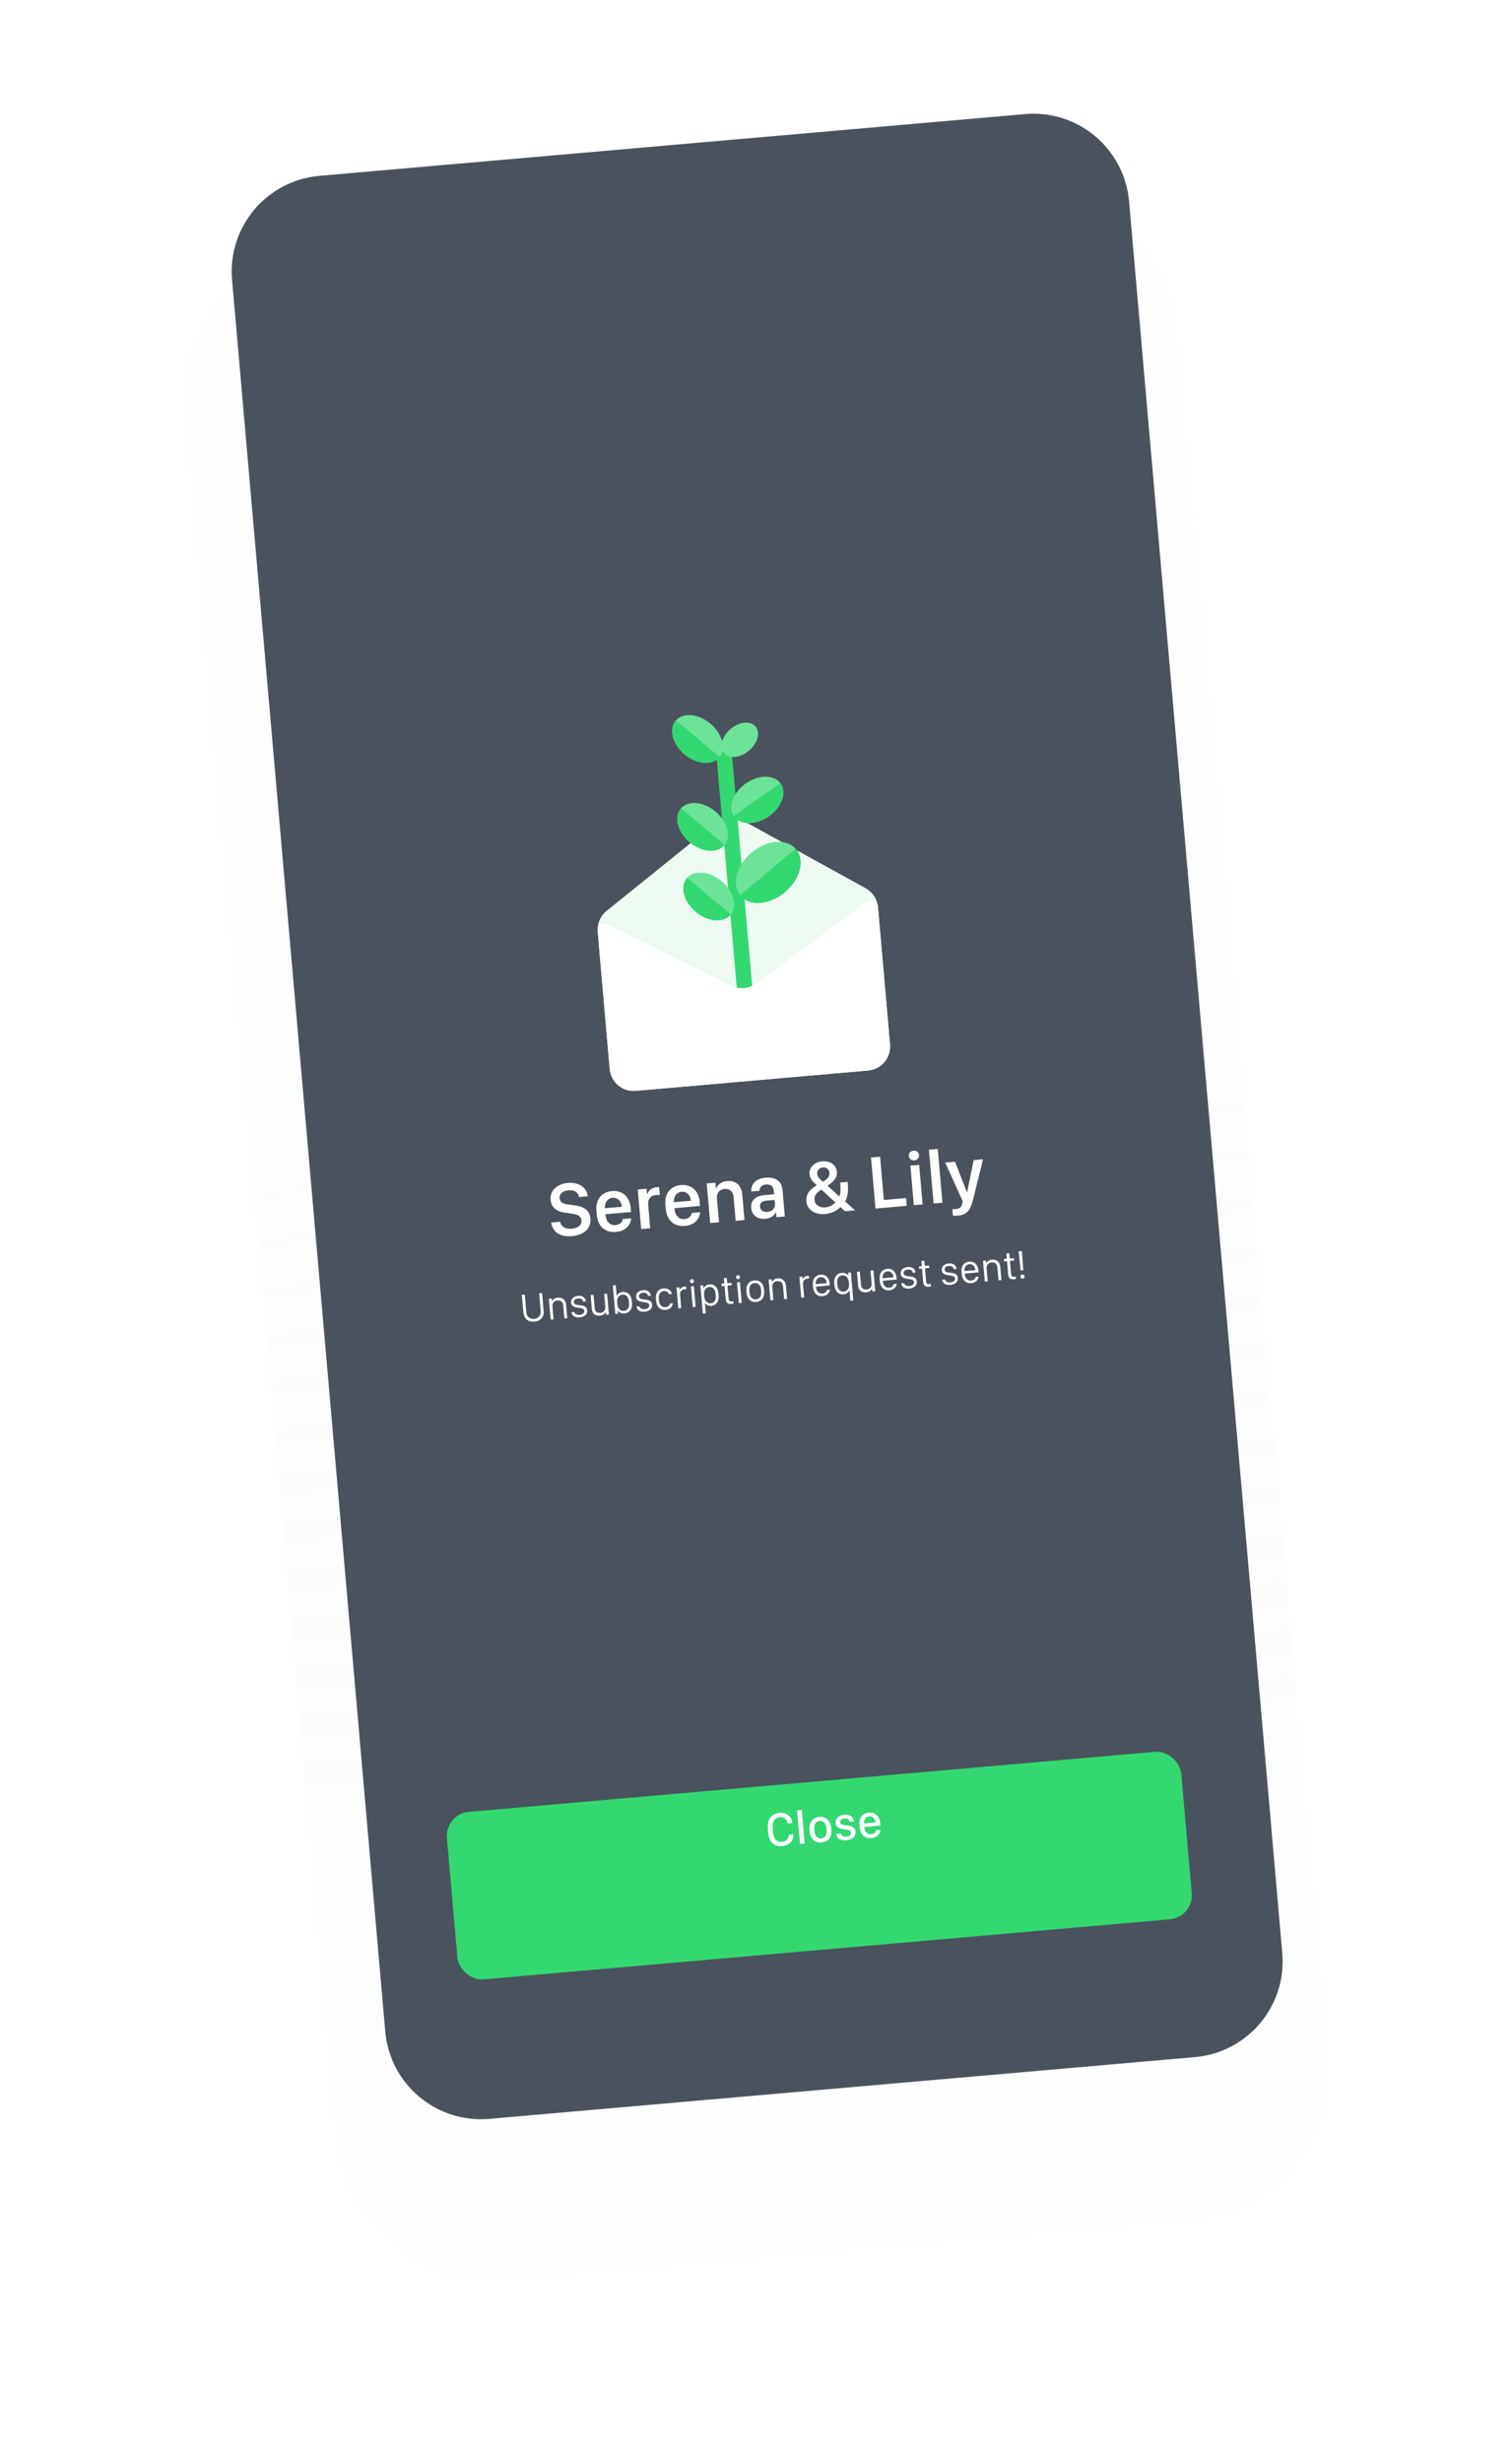 <svg width="280" height="456" viewBox="0 0 280 456" fill="none" xmlns="http://www.w3.org/2000/svg">
<g filter="url(#filter0_d_1_235)">
<rect x="31.891" y="28.051" width="184.162" height="377.822" rx="27.44" transform="rotate(-5 31.891 28.051)" fill="url(#paint0_linear_1_235)"/>
<rect x="31.891" y="28.051" width="184.162" height="377.822" rx="27.44" transform="rotate(-5 31.891 28.051)" fill="url(#paint1_linear_1_235)" fill-opacity="0.5"/>
</g>
<g clip-path="url(#clip0_1_235)">
<path fill-rule="evenodd" clip-rule="evenodd" d="M42.975 51.822C42.119 42.036 49.358 33.409 59.144 32.553L189.82 21.12C199.606 20.264 208.233 27.503 209.089 37.289L237.458 361.543C238.314 371.329 231.075 379.956 221.289 380.812L90.613 392.245C80.827 393.101 72.2 385.862 71.344 376.076L42.975 51.822Z" fill="#4A535D"/>
<g filter="url(#filter1_d_1_235)">
<rect x="82.375" y="328.689" width="136.511" height="31.126" rx="4.447" transform="rotate(-5 82.375 328.689)" fill="#33D871"/>
</g>
<path d="M143.096 338.455C142.982 337.144 143.528 336.46 144.402 336.383C145.284 336.306 145.808 336.918 145.864 337.55L146.733 337.474L146.729 337.431C146.641 336.418 145.778 335.478 144.329 335.605C142.884 335.731 142.047 336.772 142.2 338.524L142.266 339.277C142.419 341.025 143.409 341.88 144.863 341.752C146.372 341.62 147 340.528 146.922 339.628L146.917 339.581L146.048 339.657C146.104 340.297 145.699 340.895 144.82 340.971C143.921 341.05 143.276 340.514 143.161 339.194L143.096 338.455ZM148.148 341.343L149.018 341.267L148.474 335.05L147.604 335.127L148.148 341.343ZM151.731 336.357C150.429 336.47 149.805 337.458 149.913 338.691L149.946 339.071C150.057 340.339 150.841 341.186 152.144 341.072C153.441 340.958 154.058 339.989 153.947 338.721L153.914 338.336C153.806 337.104 153.024 336.243 151.731 336.357ZM151.79 337.075C152.529 337.01 152.961 337.561 153.037 338.435L153.068 338.785C153.144 339.65 152.82 340.28 152.076 340.345C151.336 340.41 150.898 339.843 150.823 338.982L150.792 338.631C150.716 337.762 151.05 337.14 151.79 337.075ZM154.752 337.5C154.824 338.331 155.536 338.548 156.391 338.647C157.02 338.714 157.551 338.759 157.594 339.248C157.625 339.607 157.358 339.936 156.713 339.992C156.147 340.042 155.786 339.812 155.696 339.427L154.844 339.502C154.915 340.319 155.652 340.765 156.712 340.672C157.832 340.574 158.517 339.982 158.437 339.065C158.36 338.191 157.655 338 156.789 337.924C156.262 337.874 155.631 337.833 155.588 337.34C155.552 336.929 155.891 336.668 156.397 336.624C157.054 336.566 157.295 336.925 157.35 337.251L158.146 337.182C158.077 336.394 157.441 335.857 156.364 335.951C155.46 336.03 154.666 336.523 154.752 337.5ZM161.349 340.266C162.43 340.172 162.973 339.501 163.06 338.744L162.216 338.817C162.122 339.235 161.806 339.516 161.305 339.56C160.617 339.62 160.145 339.112 160.074 338.303L160.066 338.208L163.047 337.947L163.009 337.515C162.898 336.243 162.109 335.449 160.902 335.554C159.699 335.659 159.046 336.558 159.155 337.808L159.197 338.288C159.313 339.616 160.142 340.372 161.349 340.266ZM160.01 337.568L160.009 337.555C159.95 336.88 160.318 336.307 160.967 336.25C161.603 336.195 162.069 336.69 162.129 337.369L162.13 337.382L160.01 337.568Z" fill="white"/>
<path d="M97.18 239.648L96.64 239.696L96.933 243.042C97.024 244.082 97.787 244.757 98.96 244.654C100.136 244.551 100.767 243.755 100.676 242.714L100.383 239.368L99.843 239.416L100.129 242.692C100.201 243.508 99.732 244.083 98.916 244.154C98.1 244.225 97.539 243.741 97.467 242.925L97.18 239.648ZM101.973 244.283L102.513 244.236L102.307 241.879C102.259 241.327 102.516 240.793 103.222 240.732C103.825 240.679 104.243 241.009 104.301 241.667L104.51 244.061L105.051 244.014L104.834 241.539C104.752 240.605 104.116 240.153 103.322 240.223C102.69 240.278 102.358 240.64 102.237 240.91L102.223 240.912L102.177 240.386L101.636 240.433L101.973 244.283ZM105.753 241.162C105.813 241.85 106.416 242.008 107.155 242.103C107.731 242.171 108.158 242.223 108.198 242.679C108.23 243.043 107.953 243.356 107.339 243.41C106.777 243.459 106.444 243.217 106.362 242.869L105.833 242.915C105.89 243.577 106.494 243.95 107.336 243.877C108.211 243.8 108.796 243.33 108.729 242.569C108.663 241.812 108.022 241.686 107.294 241.617C106.819 241.566 106.32 241.502 106.281 241.057C106.245 240.645 106.584 240.404 107.065 240.362C107.705 240.306 107.932 240.66 107.977 240.96L108.488 240.916C108.436 240.313 107.955 239.817 107.047 239.897C106.315 239.961 105.684 240.372 105.753 241.162ZM112.428 239.489L111.884 239.537L112.093 241.923C112.148 242.555 111.782 242.988 111.179 243.04C110.635 243.088 110.189 242.864 110.125 242.136L109.913 239.709L109.372 239.756L109.598 242.338C109.675 243.216 110.285 243.619 111.079 243.549C111.704 243.495 112.048 243.187 112.156 242.862L112.178 242.86L112.224 243.386L112.765 243.339L112.428 239.489ZM115.649 243.149C116.565 243.069 117.128 242.342 117.031 241.235L116.994 240.816C116.895 239.68 116.206 239.095 115.309 239.174C114.783 239.22 114.371 239.552 114.212 239.885L114.197 239.886L114.023 237.904L113.487 237.951L113.949 243.235L114.46 243.191L114.408 242.591L114.422 242.59C114.677 242.96 115.072 243.2 115.649 243.149ZM115.571 242.671C114.865 242.733 114.399 242.281 114.324 241.428L114.295 241.089C114.221 240.244 114.601 239.721 115.307 239.66C115.914 239.606 116.381 240.04 116.457 240.9L116.487 241.246C116.563 242.11 116.174 242.618 115.571 242.671ZM117.792 240.109C117.852 240.797 118.455 240.955 119.193 241.05C119.77 241.118 120.197 241.17 120.236 241.625C120.268 241.989 119.992 242.303 119.378 242.356C118.815 242.406 118.483 242.164 118.401 241.816L117.871 241.862C117.929 242.524 118.532 242.897 119.374 242.824C120.249 242.747 120.834 242.277 120.768 241.516C120.702 240.759 120.061 240.633 119.332 240.563C118.857 240.512 118.359 240.448 118.32 240.004C118.284 239.592 118.622 239.351 119.104 239.309C119.744 239.253 119.971 239.607 120.016 239.907L120.527 239.862C120.474 239.259 119.994 238.764 119.085 238.844C118.354 238.908 117.723 239.318 117.792 240.109ZM121.497 240.826C121.586 241.848 122.22 242.575 123.224 242.487C124.114 242.409 124.524 241.891 124.599 241.266L124.059 241.313C124.013 241.64 123.744 241.945 123.225 241.99C122.571 242.047 122.107 241.573 122.037 240.782L122.004 240.396C121.932 239.58 122.287 239.056 122.956 238.998C123.412 238.958 123.767 239.249 123.882 239.587L124.422 239.54C124.336 238.981 123.759 238.435 122.876 238.512C121.895 238.598 121.37 239.374 121.461 240.414L121.497 240.826ZM125.616 242.214L126.156 242.167L125.947 239.773C125.898 239.211 126.09 238.742 126.782 238.682C126.896 238.672 127.017 238.665 127.081 238.67L127.037 238.166C126.962 238.166 126.881 238.165 126.804 238.172C126.234 238.222 125.974 238.552 125.878 238.812L125.863 238.814L125.82 238.317L125.279 238.365L125.616 242.214ZM128.282 241.981L128.822 241.934L128.486 238.084L127.945 238.131L128.282 241.981ZM127.767 237.202C127.785 237.408 127.965 237.559 128.164 237.542C128.37 237.524 128.521 237.344 128.503 237.138C128.485 236.936 128.305 236.785 128.099 236.803C127.901 236.82 127.75 237 127.767 237.202ZM131.703 241.745C132.597 241.667 133.182 240.941 133.084 239.823L133.049 239.423C132.951 238.301 132.245 237.692 131.381 237.768C130.826 237.816 130.462 238.141 130.279 238.505L130.264 238.507L130.214 237.933L129.703 237.978L130.156 243.162L130.693 243.115L130.529 241.244L130.544 241.242C130.783 241.559 131.181 241.791 131.703 241.745ZM131.639 241.265C130.948 241.326 130.484 240.814 130.414 240.005L130.385 239.674C130.317 238.898 130.676 238.307 131.36 238.248C132.004 238.191 132.437 238.654 132.51 239.492L132.539 239.819C132.616 240.705 132.238 241.213 131.639 241.265ZM134.137 237.59L133.611 237.636L133.651 238.095L134.177 238.049L134.382 240.388C134.447 241.131 134.646 241.461 135.525 241.385C135.654 241.373 135.781 241.347 135.835 241.332L135.796 240.887C135.742 240.899 135.687 240.904 135.621 240.909C135.132 240.952 134.967 240.848 134.925 240.374L134.718 238.002L135.505 237.933L135.464 237.474L134.678 237.542L134.593 236.575L134.052 236.623L134.137 237.59ZM136.82 241.234L137.36 241.187L137.023 237.337L136.483 237.384L136.82 241.234ZM136.305 236.455C136.323 236.661 136.503 236.812 136.702 236.795C136.908 236.777 137.059 236.597 137.041 236.391C137.023 236.189 136.843 236.038 136.637 236.056C136.439 236.073 136.288 236.253 136.305 236.455ZM139.695 237.04C138.647 237.132 138.133 237.944 138.223 238.977L138.256 239.356C138.347 240.393 138.991 241.107 140.043 241.015C141.094 240.923 141.601 240.108 141.51 239.071L141.477 238.693C141.387 237.659 140.739 236.949 139.695 237.04ZM139.736 237.515C140.42 237.455 140.866 237.931 140.939 238.766L140.967 239.089C141.04 239.928 140.684 240.474 140 240.534C139.313 240.594 138.867 240.114 138.794 239.279L138.766 238.956C138.693 238.121 139.049 237.575 139.736 237.515ZM142.677 240.722L143.218 240.675L143.012 238.318C142.963 237.766 143.22 237.232 143.926 237.17C144.529 237.118 144.947 237.448 145.005 238.106L145.214 240.5L145.755 240.453L145.538 237.978C145.457 237.044 144.821 236.592 144.026 236.662C143.394 236.717 143.063 237.079 142.942 237.349L142.927 237.351L142.881 236.825L142.34 236.872L142.677 240.722ZM148.377 240.223L148.917 240.176L148.708 237.782C148.658 237.22 148.851 236.751 149.542 236.69C149.656 236.68 149.778 236.673 149.841 236.679L149.797 236.175C149.723 236.174 149.641 236.174 149.564 236.181C148.994 236.231 148.734 236.561 148.638 236.821L148.624 236.822L148.58 236.326L148.04 236.373L148.377 240.223ZM152.309 239.942C153.144 239.869 153.603 239.358 153.692 238.728L153.144 238.776C153.055 239.154 152.772 239.431 152.287 239.474C151.617 239.532 151.182 239.04 151.113 238.257L151.106 238.18L153.68 237.955L153.651 237.616C153.557 236.546 152.921 235.883 151.936 235.97C150.935 236.057 150.44 236.827 150.529 237.845L150.567 238.286C150.663 239.375 151.32 240.029 152.309 239.942ZM151.066 237.713L151.065 237.702C151.006 237.036 151.359 236.491 151.976 236.437C152.587 236.383 153.036 236.855 153.094 237.524L153.095 237.535L151.066 237.713ZM154.49 237.554L154.521 237.907C154.619 239.029 155.276 239.683 156.181 239.603C156.791 239.55 157.168 239.198 157.299 238.868L157.313 238.867L157.48 240.775L158.021 240.728L157.567 235.54L157.052 235.585L157.101 236.147L157.087 236.149C156.831 235.808 156.436 235.576 155.844 235.628C154.94 235.707 154.394 236.462 154.49 237.554ZM155.967 236.102C156.659 236.042 157.122 236.553 157.192 237.351L157.218 237.649C157.289 238.462 156.93 239.06 156.239 239.12C155.577 239.178 155.133 238.676 155.059 237.838L155.033 237.54C154.958 236.683 155.327 236.158 155.967 236.102ZM161.744 235.174L161.2 235.222L161.409 237.608C161.464 238.241 161.098 238.673 160.495 238.726C159.951 238.773 159.505 238.549 159.441 237.821L159.229 235.394L158.688 235.442L158.914 238.023C158.991 238.902 159.601 239.304 160.395 239.235C161.02 239.18 161.363 238.872 161.472 238.548L161.494 238.546L161.54 239.072L162.081 239.024L161.744 235.174ZM164.686 238.859C165.521 238.786 165.98 238.276 166.069 237.645L165.521 237.693C165.432 238.072 165.149 238.348 164.663 238.391C163.994 238.449 163.558 237.958 163.49 237.174L163.483 237.097L166.057 236.872L166.027 236.534C165.934 235.464 165.298 234.801 164.312 234.887C163.312 234.974 162.816 235.744 162.906 236.762L162.944 237.204C163.039 238.292 163.697 238.946 164.686 238.859ZM163.442 236.63L163.441 236.619C163.383 235.954 163.736 235.408 164.353 235.354C164.964 235.3 165.412 235.772 165.471 236.442L165.472 236.453L163.442 236.63ZM166.806 235.821C166.866 236.508 167.469 236.667 168.208 236.762C168.784 236.83 169.211 236.881 169.251 237.337C169.283 237.701 169.006 238.014 168.392 238.068C167.83 238.117 167.497 237.876 167.415 237.528L166.885 237.574C166.943 238.236 167.547 238.609 168.389 238.535C169.264 238.459 169.849 237.989 169.782 237.228C169.716 236.47 169.075 236.345 168.346 236.275C167.871 236.224 167.373 236.16 167.334 235.715C167.298 235.304 167.636 235.063 168.118 235.021C168.758 234.965 168.985 235.319 169.03 235.619L169.541 235.574C169.488 234.971 169.008 234.476 168.1 234.555C167.368 234.619 166.737 235.03 166.806 235.821ZM170.708 234.39L170.183 234.436L170.223 234.896L170.749 234.85L170.953 237.188C171.018 237.931 171.218 238.262 172.096 238.185C172.225 238.174 172.353 238.148 172.407 238.132L172.368 237.687C172.313 237.699 172.258 237.704 172.192 237.71C171.703 237.753 171.538 237.648 171.497 237.174L171.289 234.802L172.076 234.734L172.036 234.274L171.249 234.343L171.164 233.376L170.624 233.423L170.708 234.39ZM174.403 235.156C174.463 235.844 175.066 236.002 175.804 236.097C176.381 236.165 176.808 236.217 176.848 236.673C176.879 237.037 176.603 237.35 175.989 237.404C175.426 237.453 175.094 237.211 175.012 236.863L174.482 236.909C174.54 237.571 175.143 237.944 175.985 237.871C176.86 237.794 177.445 237.324 177.379 236.563C177.313 235.806 176.672 235.68 175.943 235.611C175.468 235.56 174.97 235.496 174.931 235.051C174.895 234.639 175.233 234.398 175.715 234.356C176.355 234.3 176.582 234.654 176.627 234.954L177.138 234.91C177.085 234.306 176.605 233.811 175.696 233.891C174.965 233.955 174.334 234.366 174.403 235.156ZM179.85 237.533C180.685 237.46 181.144 236.949 181.233 236.319L180.685 236.367C180.596 236.745 180.313 237.022 179.827 237.064C179.158 237.123 178.722 236.631 178.654 235.848L178.647 235.77L181.221 235.545L181.191 235.207C181.098 234.137 180.462 233.474 179.476 233.56C178.476 233.648 177.98 234.417 178.069 235.436L178.108 235.877C178.203 236.965 178.861 237.619 179.85 237.533ZM178.606 235.303L178.605 235.292C178.547 234.627 178.899 234.081 179.517 234.027C180.128 233.974 180.576 234.446 180.635 235.115L180.636 235.126L178.606 235.303ZM182.374 237.249L182.915 237.202L182.708 234.845C182.66 234.293 182.917 233.759 183.623 233.697C184.226 233.645 184.644 233.975 184.702 234.633L184.911 237.027L185.452 236.98L185.235 234.505C185.154 233.571 184.517 233.119 183.723 233.188C183.091 233.244 182.759 233.606 182.639 233.876L182.624 233.877L182.578 233.352L182.037 233.399L182.374 237.249ZM186.446 233.013L185.92 233.059L185.96 233.519L186.486 233.473L186.691 235.811C186.756 236.554 186.955 236.885 187.834 236.808C187.963 236.797 188.09 236.771 188.144 236.755L188.105 236.31C188.051 236.322 187.996 236.327 187.93 236.333C187.44 236.376 187.276 236.272 187.234 235.797L187.027 233.426L187.814 233.357L187.773 232.897L186.987 232.966L186.902 231.999L186.361 232.046L186.446 233.013ZM188.631 231.648L189.011 235.182L189.489 235.141L189.245 231.594L188.631 231.648ZM188.965 236.354C188.983 236.563 189.172 236.724 189.381 236.706C189.595 236.687 189.752 236.496 189.734 236.286C189.715 236.073 189.527 235.915 189.314 235.934C189.104 235.952 188.946 236.14 188.965 236.354Z" fill="white"/>
<path d="M102.083 226.318C102.223 227.603 103.244 229.069 105.909 228.836C108.096 228.644 109.498 227.447 109.336 225.593C109.192 223.952 108.033 223.377 106.592 223.175L105.038 222.942C104.155 222.817 103.682 222.433 103.629 221.83C103.556 220.993 104.218 220.433 105.27 220.341C106.461 220.237 107.12 220.835 107.249 221.597L108.841 221.458C108.662 219.723 107.069 218.816 105.166 218.983C103.297 219.146 101.8 220.289 101.959 222.109C102.094 223.659 103.259 224.297 104.53 224.472L106.078 224.706C107.096 224.861 107.612 225.185 107.673 225.884C107.748 226.743 107.105 227.357 105.907 227.462C104.599 227.576 103.848 226.958 103.709 226.175L102.083 226.318ZM114.064 228.059C115.919 227.897 116.786 226.726 116.883 225.525L115.346 225.659C115.228 226.298 114.728 226.725 113.967 226.791C112.963 226.879 112.244 226.154 112.14 224.964L112.124 224.777L116.865 224.362L116.803 223.656C116.621 221.579 115.298 220.321 113.332 220.493C111.408 220.662 110.268 222.066 110.451 224.149L110.514 224.869C110.706 227.063 112.084 228.232 114.064 228.059ZM112.027 223.676L112.026 223.662C111.938 222.659 112.493 221.822 113.448 221.739C114.396 221.656 115.08 222.377 115.169 223.387L115.17 223.401L112.027 223.676ZM118.739 227.525L120.407 227.379L120.033 223.101C119.946 222.112 120.296 221.335 121.515 221.228C121.778 221.205 122.056 221.195 122.198 221.224L122.072 219.791C121.925 219.776 121.75 219.771 121.528 219.79C120.518 219.879 120.026 220.556 119.886 221.029L119.817 221.035L119.732 220.059L118.098 220.202L118.739 227.525ZM126.841 226.941C128.696 226.779 129.563 225.608 129.66 224.407L128.123 224.542C128.005 225.18 127.505 225.607 126.744 225.674C125.74 225.761 125.021 225.036 124.917 223.846L124.901 223.659L129.642 223.244L129.58 222.538C129.398 220.462 128.075 219.204 126.109 219.375C124.185 219.544 123.045 220.948 123.228 223.031L123.291 223.751C123.483 225.945 124.861 227.115 126.841 226.941ZM124.804 222.558L124.803 222.545C124.715 221.541 125.27 220.704 126.225 220.621C127.173 220.538 127.857 221.259 127.945 222.27L127.947 222.283L124.804 222.558ZM131.516 226.407L133.149 226.264L132.769 221.924C132.686 220.976 133.141 220.19 134.172 220.1C135.037 220.024 135.753 220.471 135.854 221.627L136.236 225.994L137.87 225.851L137.458 221.144C137.301 219.352 136.153 218.504 134.658 218.635C133.446 218.741 132.833 219.464 132.634 219.976L132.572 219.982L132.481 218.944L130.875 219.084L131.516 226.407ZM143.647 224.446L143.709 224.44L143.787 225.333L145.338 225.198L144.902 220.221C144.757 218.56 143.448 217.866 141.801 218.01C139.793 218.185 139.07 219.33 139.117 220.574L140.653 220.439C140.647 219.812 141.073 219.343 141.876 219.272C142.707 219.2 143.217 219.608 143.287 220.411L143.346 221.09L141.519 221.249C139.831 221.404 138.997 222.314 139.111 223.622C139.231 224.986 140.288 225.751 141.707 225.627C142.786 225.532 143.384 225.027 143.647 224.446ZM142.112 224.357C141.454 224.415 140.8 224.116 140.736 223.375C140.684 222.787 141.057 222.343 141.915 222.268L143.438 222.135L143.507 222.931C143.575 223.699 142.963 224.283 142.112 224.357ZM156.495 224.221L158.357 224.059L156.498 222.422C156.97 221.599 157.118 220.498 157.01 219.266L156.969 218.796L155.585 218.917L155.62 219.318C155.699 220.225 155.667 220.974 155.434 221.504L153.243 219.498C154.219 218.855 155.08 218.096 154.976 216.906C154.859 215.57 153.612 214.87 152.263 214.988C150.802 215.116 149.796 216.131 149.903 217.357C149.978 218.208 150.56 218.806 151.255 219.414C151.13 219.495 151.004 219.576 150.879 219.656C149.898 220.321 149.216 221.141 149.323 222.359C149.466 224 150.905 224.899 152.788 224.734C153.819 224.644 154.886 224.244 155.64 223.452L156.495 224.221ZM151.849 220.388C151.928 220.332 152.022 220.282 152.114 220.225L154.693 222.594C154.254 223.155 153.478 223.453 152.834 223.51C151.851 223.596 150.926 223.146 150.835 222.108C150.769 221.347 151.204 220.828 151.849 220.388ZM152.391 218.771C151.639 218.146 151.377 217.779 151.337 217.322C151.28 216.671 151.703 216.167 152.368 216.109C153.018 216.052 153.541 216.445 153.6 217.117C153.663 217.844 153.138 218.301 152.391 218.771ZM167.789 221.783L163.678 222.142L162.977 214.134L161.302 214.281L162.129 223.729L167.915 223.222L167.789 221.783ZM169.23 223.107L170.857 222.965L170.216 215.642L168.59 215.784L169.23 223.107ZM168.294 213.997C168.34 214.523 168.802 214.859 169.321 214.814C169.847 214.768 170.243 214.356 170.197 213.83C170.151 213.304 169.689 212.968 169.163 213.014C168.644 213.06 168.248 213.471 168.294 213.997ZM172.892 222.787L174.525 222.644L173.655 212.698L172.022 212.841L172.892 222.787ZM182.045 214.607L180.308 214.759L179.103 220.681L179.048 220.686L176.854 215.061L175.047 215.219L178.273 222.358L178.223 222.662C178.136 223.339 177.844 223.749 176.951 223.827C176.757 223.844 176.486 223.846 176.366 223.836L176.472 225.047C176.662 225.066 177.046 225.074 177.399 225.043C179.164 224.888 179.712 223.815 180.067 222.529L180.21 222.014C180.226 221.957 182.045 214.607 182.045 214.607Z" fill="white"/>
<g filter="url(#filter2_d_1_235)">
<path fill-rule="evenodd" clip-rule="evenodd" d="M110.686 168.031C110.557 166.555 111.172 165.111 112.326 164.181L132.583 147.855C133.989 146.723 135.939 146.552 137.52 147.424L160.304 159.983C161.602 160.699 162.458 162.014 162.588 163.49L164.811 188.908C165.025 191.354 163.216 193.511 160.769 193.725L117.727 197.491C115.281 197.705 113.124 195.895 112.91 193.449L110.686 168.031Z" fill="#EDFBF2"/>
</g>
<path opacity="0.1" fill-rule="evenodd" clip-rule="evenodd" d="M138.918 189.214C147.09 188.499 153.649 187.171 153.568 186.249C153.488 185.326 146.797 185.158 138.626 185.873C130.454 186.588 123.895 187.915 123.975 188.838C124.056 189.76 130.746 189.929 138.918 189.214Z" fill="black"/>
<rect x="132.457" y="137.355" width="2.875" height="50.788" transform="rotate(-5 132.457 137.355)" fill="#33D871"/>
<path fill-rule="evenodd" clip-rule="evenodd" d="M147.404 157.195C145.703 155.168 142.023 155.455 139.185 157.836C136.348 160.217 135.426 163.791 137.127 165.818C138.828 167.845 142.507 167.558 145.345 165.177C148.183 162.795 149.105 159.222 147.404 157.195Z" fill="#6CE399"/>
<path fill-rule="evenodd" clip-rule="evenodd" d="M137.059 165.735C137.081 165.763 137.104 165.791 137.127 165.818C138.828 167.845 142.507 167.558 145.345 165.177C148.183 162.795 149.105 159.222 147.404 157.195C147.381 157.167 147.357 157.14 147.334 157.114L137.059 165.735Z" fill="#33D871"/>
<path fill-rule="evenodd" clip-rule="evenodd" d="M139.928 134.494C138.992 133.379 136.919 133.578 135.297 134.939C133.676 136.3 133.12 138.307 134.055 139.422C134.991 140.536 137.064 140.337 138.685 138.976C140.307 137.616 140.863 135.609 139.928 134.494Z" fill="#6CE399"/>
<path fill-rule="evenodd" clip-rule="evenodd" d="M135.274 169.35C136.592 167.779 135.853 164.988 133.623 163.117C131.394 161.246 128.517 161.003 127.199 162.574C125.881 164.145 126.62 166.935 128.85 168.806C131.08 170.677 133.956 170.921 135.274 169.35Z" fill="#6CE399"/>
<path fill-rule="evenodd" clip-rule="evenodd" d="M127.253 162.512C127.235 162.532 127.217 162.553 127.199 162.574C125.881 164.145 126.62 166.935 128.85 168.806C131.08 170.677 133.956 170.921 135.274 169.35C135.292 169.328 135.309 169.307 135.326 169.285L127.253 162.512Z" fill="#33D871"/>
<path fill-rule="evenodd" clip-rule="evenodd" d="M134.146 156.463C135.465 154.892 134.726 152.102 132.496 150.231C130.266 148.36 127.39 148.116 126.072 149.687C124.754 151.258 125.493 154.049 127.722 155.92C129.952 157.791 132.828 158.034 134.146 156.463Z" fill="#6CE399"/>
<path fill-rule="evenodd" clip-rule="evenodd" d="M126.126 149.625C126.108 149.645 126.09 149.666 126.072 149.687C124.754 151.258 125.493 154.049 127.722 155.92C129.952 157.791 132.828 158.034 134.146 156.463C134.164 156.442 134.182 156.42 134.199 156.399L126.126 149.625Z" fill="#33D871"/>
<path fill-rule="evenodd" clip-rule="evenodd" d="M144.561 145.052C143.384 143.372 140.498 143.363 138.114 145.033C135.729 146.702 134.75 149.418 135.926 151.098C137.102 152.777 139.989 152.786 142.373 151.116C144.758 149.447 145.737 146.732 144.561 145.052Z" fill="#6CE399"/>
<path fill-rule="evenodd" clip-rule="evenodd" d="M135.88 151.029C135.895 151.052 135.91 151.075 135.926 151.098C137.102 152.777 139.989 152.786 142.373 151.116C144.758 149.447 145.737 146.732 144.561 145.052C144.545 145.029 144.529 145.007 144.512 144.985L135.88 151.029Z" fill="#33D871"/>
<path fill-rule="evenodd" clip-rule="evenodd" d="M133.204 140.193C134.522 138.622 133.783 135.831 131.554 133.96C129.324 132.089 126.448 131.846 125.129 133.417C123.811 134.988 124.55 137.778 126.78 139.649C129.01 141.52 131.886 141.764 133.204 140.193Z" fill="#6CE399"/>
<path fill-rule="evenodd" clip-rule="evenodd" d="M125.184 133.355C125.165 133.375 125.147 133.396 125.129 133.417C123.811 134.988 124.55 137.778 126.78 139.649C129.01 141.52 131.886 141.764 133.204 140.193C133.222 140.171 133.239 140.15 133.256 140.129L125.184 133.355Z" fill="#33D871"/>
<g filter="url(#filter3_d_1_235)">
<path fill-rule="evenodd" clip-rule="evenodd" d="M110.687 168.035C110.596 166.998 111.675 166.262 112.608 166.724L135.385 178.014C136.877 178.753 138.656 178.598 139.997 177.611L160.468 162.537C161.306 161.919 162.497 162.457 162.588 163.495L164.811 188.908C165.025 191.354 163.216 193.511 160.769 193.725L117.727 197.491C115.281 197.705 113.124 195.895 112.91 193.449L110.687 168.035Z" fill="white"/>
</g>
</g>
<defs>
<filter id="filter0_d_1_235" x="0.813" y="0.94" width="278.545" height="454.59" filterUnits="userSpaceOnUse" color-interpolation-filters="sRGB">
<feFlood flood-opacity="0" result="BackgroundImageFix"/>
<feColorMatrix in="SourceAlpha" type="matrix" values="0 0 0 0 0 0 0 0 0 0 0 0 0 0 0 0 0 0 127 0" result="hardAlpha"/>
<feOffset dy="20.018"/>
<feGaussianBlur stdDeviation="16.681"/>
<feColorMatrix type="matrix" values="0 0 0 0 0.165 0 0 0 0 0.424 0 0 0 0 0.298 0 0 0 0.25 0"/>
<feBlend mode="normal" in2="BackgroundImageFix" result="effect1_dropShadow_1_235"/>
<feBlend mode="normal" in="SourceGraphic" in2="effect1_dropShadow_1_235" result="shape"/>
</filter>
<filter id="filter1_d_1_235" x="73.852" y="315.383" width="155.75" height="59.951" filterUnits="userSpaceOnUse" color-interpolation-filters="sRGB">
<feFlood flood-opacity="0" result="BackgroundImageFix"/>
<feColorMatrix in="SourceAlpha" type="matrix" values="0 0 0 0 0 0 0 0 0 0 0 0 0 0 0 0 0 0 127 0" result="hardAlpha"/>
<feOffset dy="7.115"/>
<feGaussianBlur stdDeviation="4.447"/>
<feColorMatrix type="matrix" values="0 0 0 0 0 0 0 0 0 0 0 0 0 0 0 0 0 0 0.2 0"/>
<feBlend mode="normal" in2="BackgroundImageFix" result="effect1_dropShadow_1_235"/>
<feBlend mode="normal" in="SourceGraphic" in2="effect1_dropShadow_1_235" result="shape"/>
</filter>
<filter id="filter2_d_1_235" x="101.776" y="142.424" width="71.946" height="68.423" filterUnits="userSpaceOnUse" color-interpolation-filters="sRGB">
<feFlood flood-opacity="0" result="BackgroundImageFix"/>
<feColorMatrix in="SourceAlpha" type="matrix" values="0 0 0 0 0 0 0 0 0 0 0 0 0 0 0 0 0 0 127 0" result="hardAlpha"/>
<feOffset dy="4.447"/>
<feGaussianBlur stdDeviation="4.447"/>
<feColorMatrix type="matrix" values="0 0 0 0 0 0 0 0 0 0 0 0 0 0 0 0 0 0 0.2 0"/>
<feBlend mode="normal" in2="BackgroundImageFix" result="effect1_dropShadow_1_235"/>
<feBlend mode="normal" in="SourceGraphic" in2="effect1_dropShadow_1_235" result="shape"/>
</filter>
<filter id="filter3_d_1_235" x="101.788" y="157.828" width="71.934" height="53.019" filterUnits="userSpaceOnUse" color-interpolation-filters="sRGB">
<feFlood flood-opacity="0" result="BackgroundImageFix"/>
<feColorMatrix in="SourceAlpha" type="matrix" values="0 0 0 0 0 0 0 0 0 0 0 0 0 0 0 0 0 0 127 0" result="hardAlpha"/>
<feOffset dy="4.447"/>
<feGaussianBlur stdDeviation="4.447"/>
<feColorMatrix type="matrix" values="0 0 0 0 0 0 0 0 0 0 0 0 0 0 0 0 0 0 0.2 0"/>
<feBlend mode="normal" in2="BackgroundImageFix" result="effect1_dropShadow_1_235"/>
<feBlend mode="normal" in="SourceGraphic" in2="effect1_dropShadow_1_235" result="shape"/>
</filter>
<linearGradient id="paint0_linear_1_235" x1="31.891" y1="28.051" x2="31.891" y2="405.873" gradientUnits="userSpaceOnUse">
<stop stop-color="#FDFDFD"/>
<stop offset="1" stop-color="white"/>
</linearGradient>
<linearGradient id="paint1_linear_1_235" x1="35.463" y1="28.051" x2="35.463" y2="391.214" gradientUnits="userSpaceOnUse">
<stop stop-color="white"/>
<stop offset="0.965" stop-color="#F9FAFA" stop-opacity="0.7"/>
</linearGradient>
<clipPath id="clip0_1_235">
<rect width="166.748" height="361.066" fill="white" transform="translate(41.425 34.103) rotate(-5)"/>
</clipPath>
</defs>
</svg>
